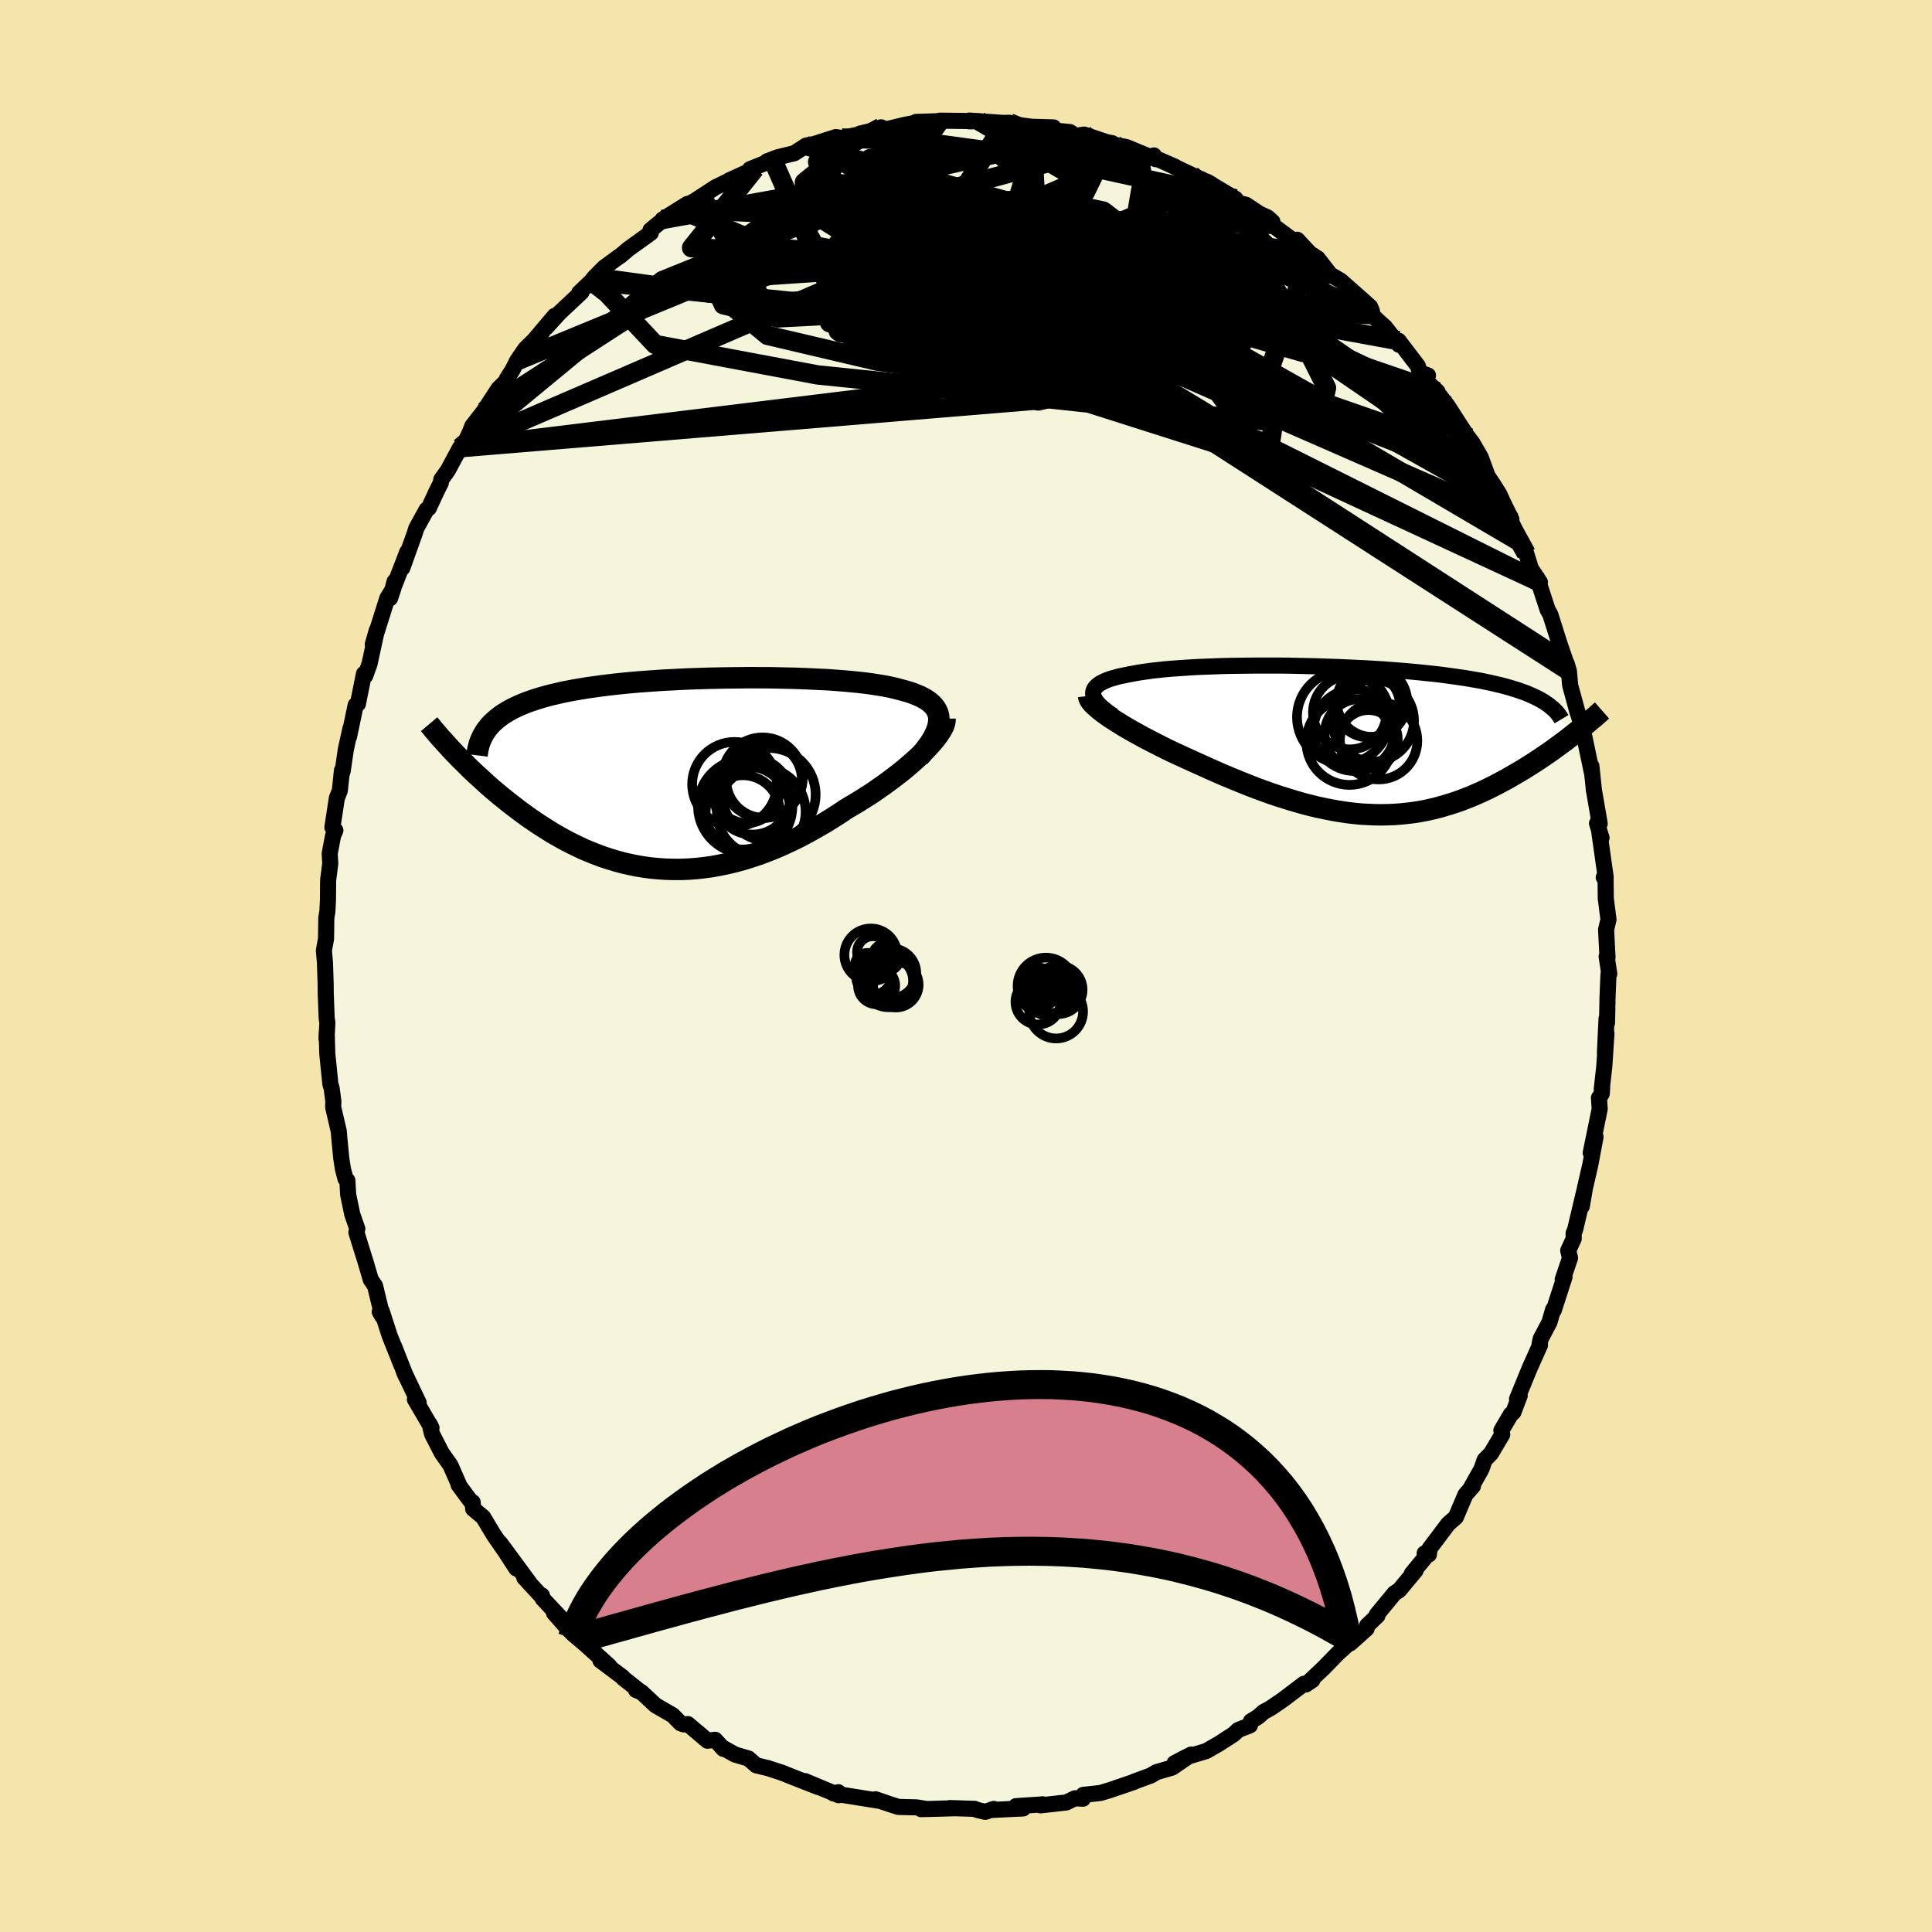 <svg xmlns="http://www.w3.org/2000/svg" width="500" height="500" viewBox="-100 -100 200 200"><defs><clipPath id="c"><path d="m26.89-5.64-.03-.3-.07-.28-.11-.26-.15-.25-.18-.24-.22-.22-.25-.21-.28-.2-.31-.18-.35-.18-.38-.16-.4-.16-.43-.14-.46-.13-.49-.13-.5-.13-.54-.12-.57-.11-.61-.1-.64-.1-.67-.09-.71-.08-.73-.07-.76-.07-.78-.06-.8-.06-.83-.04-.84-.04-.87-.04-.87-.03-.9-.02-.9-.02-.91-.02h-.92l-.92-.01-.93.01-.93.01-.93.01-.92.02-.92.02-.92.03-.91.03-.9.04-.89.05-.88.04-.86.06-.85.06-.84.06-.82.07-.8.08-.78.08-.76.09-.74.09-.72.1-.7.1-.68.11-.65.11-.63.12-.61.12-.59.14-.57.13-.54.14-.52.15-.49.15-.48.16-.46.16-.43.17-.42.18-.39.18-.38.19-.35.19-.34.21-.32.2-.29.22-.28.22-.26.23-.24.23-.22.24-.2.25-3.47 2.5.31.32.32.33.34.33.34.34.35.35.36.34.37.35.39.35.39.36.4.36.41.36.43.36.43.36.45.36.45.36.47.36.48.37.49.36.51.37.52.36.53.36.55.35.55.35.57.35.59.33.59.33.61.31.62.3.63.3.65.27.66.26.67.25.68.22.69.21.7.19.72.16.72.15.74.12.74.1.76.07.76.05.78.02H.2l.79-.03.79-.06.81-.09.81-.11.81-.15.82-.17.83-.2.83-.23.83-.26.83-.28.84-.32.83-.33.84-.37.83-.39.83-.41.83-.44.82-.46.82-.47.81-.5.8-.51.79-.53.65-.38.65-.39.63-.4.63-.4.6-.42.6-.41.57-.42.56-.42.55-.42.52-.42.49-.42.48-.42.45-.41.42-.41.4-.4"/></clipPath><clipPath id="b"><path d="m-26.41-4.93.03-.19.07-.17.1-.17.14-.15.17-.15.21-.15.24-.13.27-.13.3-.12.34-.12.36-.1.38-.11.42-.09.44-.09.46-.09.49-.09.53-.09.56-.08.58-.08.62-.07.65-.07.67-.06.7-.05.73-.05.74-.05.77-.04.79-.03.8-.03.82-.03.84-.02.84-.01.86-.01.87-.01h2.64l.89.01.89.02.89.02.89.02.89.03.88.03.87.03.87.04.85.04.85.04.84.05.82.05.81.06.8.06.78.06.76.07.75.07.73.08.71.07.7.08.67.09.66.09.63.09.62.09.59.1.58.1.56.1.53.11.52.11.5.12.48.11.46.12.45.13.43.13.41.13.39.14.38.13.36.15.34.15.32.15.31.15.28.16.28.16 3.12 3.34-.34.27-.34.27-.36.27-.37.27-.37.27-.38.28-.39.28-.4.27-.41.28-.42.28-.43.28-.43.27-.44.28-.45.27-.46.27-.47.27-.48.28-.49.26-.5.27-.51.26-.52.26-.53.25-.54.24-.55.24-.56.22-.56.22-.58.2-.59.19-.6.18-.6.17-.62.15-.62.14-.64.12-.64.1-.65.08-.66.07-.67.05-.68.03-.69.01-.7-.01-.7-.03-.72-.04-.72-.07-.73-.09-.75-.11-.74-.13-.76-.15-.77-.16-.77-.19-.78-.2-.79-.23-.79-.24-.8-.25-.81-.27-.81-.29-.82-.3-.82-.32-.82-.33-.83-.34-.82-.34-.83-.36-.83-.37-.82-.37-.82-.37-.66-.3-.65-.3-.65-.3-.63-.3-.62-.31-.61-.31-.6-.31-.58-.3-.56-.31-.55-.3-.52-.3-.51-.3-.48-.3-.45-.28-.43-.28"/></clipPath><linearGradient id="d" x1="0%" x2="100%" y1="0%" y2="0%"><stop offset="0%" style="stop-color:[object Object];stop-opacity:1"/><stop offset="14.8%" style="stop-color:[object Object];stop-opacity:1"/><stop offset="100%" style="stop-color:[object Object];stop-opacity:1"/></linearGradient><filter id="a"><feTurbulence baseFrequency=".05" numOctaves="3" result="noise" type="noise"/><feDisplacementMap in="SourceGraphic" in2="noise" scale="2"/></filter></defs><rect width="100%" height="100%" x="-100" y="-100" fill="#F3E5AB"/><path fill="beige" stroke="#000" stroke-linejoin="round" stroke-width="1.667" d="m66.59.81-.08.03-.1 2.43-.05 2.61-.05-.45-.17 3.59.16-2.06-.22 3.39-.27 2.42.05-.28-.05.74-.29.42.08 1.15-.93 4.54.5-1.65-.54 2.88-.56 2.43-.32 1.87.27-1.64-.96 4.05-.16.39.01.55-.57 1.24.19.76-.76 2.23.19-.26-1.12 3.46-.06-.09-.38 1.31-.91 1.73-.13.63.06.01-1.06 2.37-1.32 3.22.28-.36-.65 1.72-.27.23-.98 1.66.09.42-1.16 1.96-.66.67-.33.95-1.17 2.07.29-.31-.78.89-.99 2.33-.8.7-1.92 2.55-.07.61-.44-.12.04.44-1.37 1.66.39-.32-1.69 2.03-.49.32-1.84 2.23.07.1-1.07 1.02-.05.32-1.7 1.52-.19.05-1.05.95-1.52 1.56-1.5 1.42.34-.17-.68.45-.18-.08-2.22 1.68-1.26.86-.69.37-.58.51-.74.46-.11.43-1.2.47-.5.46-1.5.97-1.32.76-2.1.63-1.18.62 1.72-.89-1.97 1.35-1.62.47-.59.35-1.74.64.01.02-2.52.86-.97.29-1.76.19-.04.4-.84-.04-.89.43-2.67.3.22-.11-.16.02-2.59.17.73.24-3.37.16.34-.11-.89.3-.84-.2-.25-.11-2.58-.08.39.02-2.39.07-.97.02.46-.03-.93-.15-1.89-.05-.96-.31-1.4-.48.46.17-2.37-.38-2.43-.39.49-.13.04.31-3.49-1.46 1.37.61-1.77-.69-2.01-.8-1.54-.5.05.02-1.14-.27-.81-.71-1.39-.41-1.36-.76.15.17-.85-.94-.79.1-2.03-1.72-.43.03-.33-.12-.81-.83-1.77-1.02-1.48-1.38-.55-.21.5.21-1.8-1.42-.07-.11-2.31-1.73.92.57-2.38-2.15-1.34-1.14-.58-.58-1.43-1.62 1.54 1.4-2.71-2.89-.08-.33-.1.03-1.72-1.86.61.64-3.12-4.24 1.68 2.64-1.18-1.81-1.13-1.63-1.12-1.87-1.04-.87-.05-.68-.24-.15-1.22-1.65h.05l-.89-2.03-.89-1.25-1.02-1.99-.24-1.01.19.37-1.72-2.94.39.35-1.52-3.19.2.46-1.23-3.12.78 2-1.24-3.11-.82-2.54-.2.09.28.48-.76-3.16-.45-.66-.58-1.98-.26-.82-.65-2.1.1-.35-.53-1.53-.42-2.03-.08-1.45-.2-.19-.26-1-.17-1.09-.2-2.07-.06-.74-.58-2.49.02-.62-.18-1.36-.13-.41-.32-3.16-.06-2.17-.02.67.09-1.69-.07-.45-.1-2.55-.01-1.04-.07-2.18-.11-1.27.22-1.21.03-2.17.11-.64.06-1.19.02-2.09.22-1.69-.06-1.04.35-1.85.24-.55-.31-.31.46-3.03.31-.78.22-2.09-.01.34.09-.31.32-2.2.48-2.18-.15.87.69-3.28.23-.12.63-3.12.13.21.44-1.22.76-3.51-.42 1.47 1.5-4.77.64-1.04-.35 1.04.47-1.74-.02.39 1.33-3.44-.51 1.66 1.31-3.67.13-.43 1.07-1.94.23-.16.79-1.71.45-.9.05-.34.7-.99 1.24-2.31.57-.63.45-.97.26-.66 1.16-1.49 1.55-2.37.89-.87-.02-.16.59-.92.46-.93.86-1.25 1.74-1.69-1.05 1.06 2.34-2.77-.87 1.19 1.34-1.48 2.3-2.16-.23.06 1.26-1.2.32-.41.98-.99 1.76-1.29-.09.09.86-.73 2.32-1.67-.03-.29.93-.77 2.08-1.09-1.76.76 2.59-1.62-.87.56 2.37-1.28-.61.31 2.01-1.31 2.55-1.23-1.16.53 2.68-1.22-.52.06 2.37-.96-.6.14 1.11-.42 1.72-.42 1.2-.78.52-.12-.08.08 2.66-.85.61.1 2.02-.42-.13-.04 1.61-.38.57-.27.48.22 1.99-.48 1.01-.19.14-.11 2.88-.09-.83.04.43-.08 4.06.05-1.04.02.01-.08 3.44.24.71-.01-.59.16 1.17.03 1.72.22 2.27.07.24.34 1.46.14.59.4.88-.14 2.71.91.19-.02-.96-.17 1.2.33 1.25.25 3.02 1.25-.19-.39-.01.21 2.22.97-.76-.33 2.41 1.14 2.06.96-.49-.26 3.02 1.8-.15-.01.3.39.94.24 1.42.94.8.36.51.45-.1.27 2.51 1.87.16-.27 1.3 1.4.81.53v-.01l1.32 1.69 1.06.62 1.94 1.71 1.12 1 .18.44-.03.38.73.69.66.59 1.44 1.83-.04-.42 1.99 2.61.21.68.84.3-.28.51 1.27 1.17-.1-.01L49.85-58l2.09 3.24-1.25-1.67 1.73 2.28.86 1.48.72 1.96.57.85.62.98.4.87.87 1.78-.09.06.95 2.26.2.64.48.58.47 1.54.94 1.42-.05.25.85 2.6.28.5.92 2.91.15.45.66 1.91-.04-.21.23.78.13 1.47.76 2.79.08.22.46 1.51.06.28.89 4.24-.05-.67.27 2.57-.03-.21.62 3.6-.28-.02.47 1.49-.26-.82.69 4.9-.2.02.19.15.02 2.03.28 2.18-.25 1.05.15 2.88-.09-.1.27 1.79-.08.03" filter="url(#a)"/><path fill="#fff" d="m-26.41-4.93.03-.19.07-.17.1-.17.14-.15.17-.15.21-.15.24-.13.27-.13.3-.12.34-.12.36-.1.38-.11.42-.09.44-.09.46-.09.49-.09.53-.09.56-.08.58-.08.62-.07.65-.07.67-.06.7-.05.73-.05.74-.05.77-.04.79-.03.8-.03.82-.03.84-.02.84-.01.86-.01.87-.01h2.64l.89.01.89.02.89.02.89.02.89.03.88.03.87.03.87.04.85.04.85.04.84.05.82.05.81.06.8.06.78.06.76.07.75.07.73.08.71.07.7.08.67.09.66.09.63.09.62.09.59.1.58.1.56.1.53.11.52.11.5.12.48.11.46.12.45.13.43.13.41.13.39.14.38.13.36.15.34.15.32.15.31.15.28.16.28.16 3.12 3.34-.34.27-.34.27-.36.27-.37.27-.37.27-.38.28-.39.28-.4.27-.41.28-.42.28-.43.28-.43.27-.44.28-.45.27-.46.27-.47.27-.48.28-.49.26-.5.27-.51.26-.52.26-.53.25-.54.24-.55.24-.56.22-.56.22-.58.2-.59.19-.6.18-.6.17-.62.15-.62.14-.64.12-.64.1-.65.08-.66.07-.67.05-.68.03-.69.01-.7-.01-.7-.03-.72-.04-.72-.07-.73-.09-.75-.11-.74-.13-.76-.15-.77-.16-.77-.19-.78-.2-.79-.23-.79-.24-.8-.25-.81-.27-.81-.29-.82-.3-.82-.32-.82-.33-.83-.34-.82-.34-.83-.36-.83-.37-.82-.37-.82-.37-.66-.3-.65-.3-.65-.3-.63-.3-.62-.31-.61-.31-.6-.31-.58-.3-.56-.31-.55-.3-.52-.3-.51-.3-.48-.3-.45-.28-.43-.28" filter="url(#a)" transform="translate(39.57 -23.34)"/><path fill="#fff" d="m26.89-5.64-.03-.3-.07-.28-.11-.26-.15-.25-.18-.24-.22-.22-.25-.21-.28-.2-.31-.18-.35-.18-.38-.16-.4-.16-.43-.14-.46-.13-.49-.13-.5-.13-.54-.12-.57-.11-.61-.1-.64-.1-.67-.09-.71-.08-.73-.07-.76-.07-.78-.06-.8-.06-.83-.04-.84-.04-.87-.04-.87-.03-.9-.02-.9-.02-.91-.02h-.92l-.92-.01-.93.01-.93.01-.93.01-.92.02-.92.02-.92.03-.91.03-.9.04-.89.05-.88.04-.86.06-.85.06-.84.06-.82.07-.8.08-.78.08-.76.09-.74.09-.72.1-.7.1-.68.11-.65.11-.63.12-.61.12-.59.14-.57.13-.54.14-.52.15-.49.15-.48.16-.46.16-.43.17-.42.18-.39.18-.38.19-.35.19-.34.21-.32.2-.29.22-.28.22-.26.23-.24.23-.22.24-.2.25-3.47 2.5.31.32.32.33.34.33.34.34.35.35.36.34.37.35.39.35.39.36.4.36.41.36.43.36.43.36.45.36.45.36.47.36.48.37.49.36.51.37.52.36.53.36.55.35.55.35.57.35.59.33.59.33.61.31.62.3.63.3.65.27.66.26.67.25.68.22.69.21.7.19.72.16.72.15.74.12.74.1.76.07.76.05.78.02H.2l.79-.03.79-.06.81-.09.81-.11.81-.15.82-.17.83-.2.83-.23.83-.26.83-.28.84-.32.83-.33.84-.37.83-.39.83-.41.83-.44.82-.46.82-.47.81-.5.8-.51.79-.53.65-.38.65-.39.63-.4.63-.4.6-.42.6-.41.57-.42.56-.42.55-.42.52-.42.49-.42.48-.42.45-.41.42-.41.4-.4" filter="url(#a)" transform="translate(-29.7 -19.96)"/><g fill="none" stroke="#000" transform="translate(39.57 -23.34)"><path stroke-linejoin="round" stroke-width="1.667" d="m-24.34-2.57-.42-.28-.36-.28-.32-.26-.27-.25-.23-.24-.18-.23-.13-.22-.1-.21-.05-.2-.01-.19.03-.19.07-.17.1-.17.14-.15.17-.15.21-.15.24-.13.27-.13.3-.12.34-.12.36-.1.38-.11.42-.09.44-.09.46-.09.49-.09.53-.09.56-.08.58-.08.62-.07.65-.07.67-.06.7-.05.73-.05.74-.05.77-.04.79-.03.8-.03.82-.03.84-.02.84-.01.86-.01.87-.01h2.64l.89.01.89.02.89.02.89.02.89.03.88.03.87.03.87.04.85.04.85.04.84.05.82.05.81.06.8.06.78.06.76.07.75.07.73.08.71.07.7.08.67.09.66.09.63.09.62.09.59.1.58.1.56.1.53.11.52.11.5.12.48.11.46.12.45.13.43.13.41.13.39.14.38.13.36.15.34.15.32.15.31.15.28.16.28.16.25.17.24.16.22.18.21.17.19.18.18.18.16.19.14.19.13.19.12.2" filter="url(#a)"/><path stroke-linejoin="round" stroke-width="2.222" d="m-26.87-4.62.02.17.07.17.12.2.17.21.22.22.25.23.3.25.33.26.36.26.4.28.43.28.45.28.48.3.51.3.52.3.55.3.56.31.58.3.6.31.61.31.62.31.63.3.65.3.65.3.66.3.82.37.82.37.83.37.83.36.82.34.83.34.82.33.82.32.82.3.81.29.81.27.8.25.79.24.79.23.78.2.77.19.77.16.76.15.74.13.75.11.73.09.72.07.72.04.7.03.7.01.69-.01.68-.03.67-.05.66-.07.65-.08.64-.1.64-.12.62-.14.62-.15.6-.17.6-.18.59-.19.58-.2.56-.22.56-.22.55-.24.54-.24.53-.25.52-.26.51-.26.5-.27.49-.26.48-.28.47-.27.46-.27.45-.27.44-.28.43-.27.43-.28.42-.28.41-.28.4-.27.39-.28.38-.28.37-.27.37-.27.36-.27.34-.27.34-.27.33-.26.32-.26.32-.25.3-.25.29-.25.29-.24.28-.23.27-.24.26-.23.25-.22" filter="url(#a)"/><circle cx="2.098" cy="-.13" r="3.026" clip-path="url(#b)" filter="url(#a)"/><circle cx=".128" cy=".13" r="4.464" clip-path="url(#b)" filter="url(#a)"/><circle cx="2.018" cy="-3.665" r="3.33" clip-path="url(#b)" filter="url(#a)"/><circle cx=".158" cy="-2.895" r="3.81" clip-path="url(#b)" filter="url(#a)"/><circle cx="-.497" cy="-2.415" r="4.806" clip-path="url(#b)" filter="url(#a)"/><circle cx="1.178" cy="-.665" r="3.626" clip-path="url(#b)" filter="url(#a)"/><circle cx=".638" cy="-1.08" r="4.234" clip-path="url(#b)" filter="url(#a)"/><circle cx="2.573" cy="-2.055" r="4.236" clip-path="url(#b)" filter="url(#a)"/><circle cx="3.143" cy=".02" r="4.008" clip-path="url(#b)" filter="url(#a)"/><circle cx="2.458" cy="-4.02" r="3.644" clip-path="url(#b)" filter="url(#a)"/></g><g fill="none" stroke="#000" transform="translate(-29.7 -19.96)"><path stroke-linejoin="round" stroke-width="2.222" d="m24.85-1.67.41-.49.36-.47.32-.44.27-.43.22-.4.18-.39.13-.36.09-.35.05-.33.01-.31-.03-.3-.07-.28-.11-.26-.15-.25-.18-.24-.22-.22-.25-.21-.28-.2-.31-.18-.35-.18-.38-.16-.4-.16-.43-.14-.46-.13-.49-.13-.5-.13-.54-.12-.57-.11-.61-.1-.64-.1-.67-.09-.71-.08-.73-.07-.76-.07-.78-.06-.8-.06-.83-.04-.84-.04-.87-.04-.87-.03-.9-.02-.9-.02-.91-.02h-.92l-.92-.01-.93.01-.93.01-.93.01-.92.02-.92.02-.92.03-.91.03-.9.04-.89.05-.88.04-.86.06-.85.06-.84.06-.82.07-.8.08-.78.08-.76.09-.74.09-.72.1-.7.1-.68.11-.65.11-.63.12-.61.12-.59.14-.57.13-.54.14-.52.15-.49.15-.48.16-.46.16-.43.17-.42.18-.39.18-.38.19-.35.19-.34.21-.32.2-.29.22-.28.22-.26.23-.24.23-.22.24-.2.25-.19.25-.16.26-.15.26-.13.27-.12.28-.1.28-.08.29-.07.29-.05.3-.04.31" filter="url(#a)"/><path stroke-linejoin="round" stroke-width="2.222" d="M27.53-5.65v.22l-.05.25-.09.27-.14.29-.19.32-.22.33-.26.35-.3.36-.33.38-.36.39-.4.4-.42.41-.45.41-.48.42-.49.42-.52.42-.55.42-.56.42-.57.42-.6.41-.6.42-.63.4-.63.4-.65.39-.65.38-.79.53-.8.51-.81.5-.82.47-.82.46-.83.44-.83.41-.83.39-.84.37-.83.33-.84.32-.83.28-.83.26-.83.23-.83.2-.82.17-.81.15-.81.11-.81.09-.79.06-.79.03h-.78l-.78-.02-.76-.05-.76-.07-.74-.1-.74-.12-.72-.15-.72-.16-.7-.19-.69-.21-.68-.22-.67-.25-.66-.26-.65-.27-.63-.3-.62-.3-.61-.31-.59-.33-.59-.33-.57-.35-.55-.35-.55-.35-.53-.36-.52-.36-.51-.37-.49-.36-.48-.37-.47-.36-.45-.36-.45-.36-.43-.36-.43-.36-.41-.36-.4-.36-.39-.36-.39-.35-.37-.35-.36-.34-.35-.35-.34-.34-.34-.33-.32-.33-.31-.32-.3-.32-.29-.32-.28-.3-.27-.31-.27-.29-.25-.29-.24-.29-.24-.27-.22-.28-.22-.26" filter="url(#a)"/><circle cx="9.314" cy="2.213" r="4.82" clip-path="url(#c)" filter="url(#a)"/><circle cx="6.589" cy="4.058" r="3.844" clip-path="url(#c)" filter="url(#a)"/><circle cx="7.009" cy="1.778" r="3.39" clip-path="url(#c)" filter="url(#a)"/><circle cx="7.594" cy="2.403" r="3.952" clip-path="url(#c)" filter="url(#a)"/><circle cx="8.639" cy=".463" r="4.166" clip-path="url(#c)" filter="url(#a)"/><circle cx="6.939" cy="3.818" r="4.56" clip-path="url(#c)" filter="url(#a)"/><circle cx="5.734" cy="1.148" r="4.384" clip-path="url(#c)" filter="url(#a)"/><circle cx="8.504" cy="3.988" r="4.594" clip-path="url(#c)" filter="url(#a)"/><circle cx="6.844" cy="3.428" r="4.88" clip-path="url(#c)" filter="url(#a)"/><circle cx="8.799" cy=".713" r="3.918" clip-path="url(#c)" filter="url(#a)"/></g><g fill="none" stroke="url(#d)" stroke-linejoin="round" stroke-width="2"><path d="m62.18-31.32-34.22-22.1L-1.2-62.7l-12.03-3.03.22.16 6.59.82 8.93-.1 8.51-1.32 6.18-1.93 2.9-1.62v-.59l-1.14.85.11 2.31 2.96 3.38 5.28 3.63 4.61 2.75-.3 1.02-8.59-.79L5.91-59l-21.29-2.19-16.8-3.15-4.99-5.31-1.61-1.24" filter="url(#a)"/><path d="M27.9-79.42 23-74.94l-10.43 5.87-9.97.21-1.02-2.07 6.3-1.53 7.77-.44 4.84.37.6 1-2.97 1.42-5.32 1.33-6.31.99-4.4 1.38 4.59 3.71 23.04 8.13 29.69 14.84" filter="url(#a)"/><path d="m30.41-77.86-6.2 15.44-15.9.35-1.17-.89 4.42-1.7.38-3.09-5.93-3.34-9.28-2.22-7.99-.85-2.77-.12 4.26.05 10.49.47 13.78 1.77 13.26 3.52 9.4 4.16 3.05 1.87-5.43-3.74-16.54-9.16-34.81-9.58" filter="url(#a)"/><path d="M55.59-48.01 14.21-71.28l-14.5-2.9L1.84-71l7.66 2.31 5.48.05 1.34-1.44-1.36-1.9-2.31-1.73-2.77-1.27-3.73-.63-5.55.25-7.77 1.15-8.99 1.46-6.75.59-.45-.85 2.05-.01-25.16 10.37" filter="url(#a)"/><path d="m11.35-85.93-25 5.6-.61 1.39 6.35 2.74 6.86 4.73 6 4.12 3.94 1.59 1.09-.51-.77-.82-.3.29 1.99 1.63 4.21 2.41 4.97 2.64 4.47 2.7 3.83 2.44 3.12.98.35-2.41-6.35-6.96-14.14-9.67-12.38-7.55 16.39-4.43" filter="url(#a)"/><path d="m4.49-87.29 9.45 3.93-1.6 3.28-8.75 2.96-6.84 2.69-2.1 1.39.47-.14.65-.83.54-.58 1.24.04 1.97.32 1.21.13-1.58-.14-5.24.04-7.72.87-7.27 2.04-3.22 2.91 3.76 3.1 11.36 2.67 15.39 2.13 14.74 2.94 38.46 17.81" filter="url(#a)"/><path d="m5.07-87.1 3.35 10.63 3.71 6.26-3.66-.38-4.87-1.49-2.53-.71 1.14-.12 4.49.13 6.15.33 5.61.44 3.57.33 1.41-.03.12-.43-.23-.56-.19-.14-.24 1.18-.54 3.42-2.41 5.51-9.51 4.2-21.67-5L-20-83.44" filter="url(#a)"/><path d="M62.41-30.54 12.9-62.39 2.27-70.53l3.43-.99 1.75.61-3.84.68-7.43.61-7.11.57-3.34.37 1.69-.11 5.14-.85 5.62-1.79 4.14-2.86 2.63-3.69 1.09-3.67-2.78-2.6-8.78-1.19-7.34-.27" filter="url(#a)"/><path d="m-29.69-78.34 28.21 1.22-.57 2.65 2.29 2.8 6.93 1.29 5.13-.47.19-1.63L9.54-74l-2.08.04 1.87 2.36 6.26 4.21 8.32 4.5 6.68 3.11 2.13.82-2.83-1.25-5.48-2.71-4.93-4.24-2.55-6.39 1.16-6.79 6.79-.88" filter="url(#a)"/><path d="m1.37-87.46 10.43 6.11-10.18 4.4-7.48 2.62 2.14.4 8.45-.53h9.79l7.94 1.11 4.64 1.76.85 1.37-2.6.16-4.66-1.12-4.51-1.69-2.12-1.32 1.28-.28 3.76.87 3.69 1.62.81 1.74-3.15 1.28-4.38 1.01 1.7 2.37 13.66 3.89 4.16-12.09" filter="url(#a)"/><path d="M12.23-86.07 28.34-73.5l2.02 4.62-3.47 2.29-4.85 1.17-1.8 1.37 1.11 1.29-.15-.45-5-3.29-9.42-5.47-9.97-5.61-6.28-3.97-.47-2.03 5.49-.87 11.37.43 20.98 4.6" filter="url(#a)"/><path d="M57.32-43.91 24.79-63.04l-2.5-4.11-1.56-1.8-1.09-.43-1.05.58-4.14.61-8.29.02-9.5-.7-6.12-1.35.14-1.83 6.53-1.42 11.29.81 12.26 4.57 1.89 4.24-38.7-21.19" filter="url(#a)"/><path d="m49.85-58-21.09-8.47-23.88-6.15-13.77-1.81-2.69.28 5.02.23 7.22-.76 4.94-1.67 1.09-1.83-1.9-1.08-3.06.35-2.77 1.9-1.99 2.95-1.87 3.09-3.16 2.32-5.17.99-5.38-.23-.68-.74 9.2-1.05 17.61-3.84-.73-13.36" filter="url(#a)"/><path d="M48.81-59.46 7.73-73.51 2.45-74.6l5.89 2.55 2.01 1.72-3.97.57-5.34.39-1.91.67 3.06.79 6.31.77 6.26.81 3.43.95-.61.87-4.17.16-6.28-1.26-6.69-2.95-5.97-4-4.94-3.61-3.99-1.59-2.28 1.28 2.14 3.81 9.29 5.09 9.26 3.2-33.64-13.96" filter="url(#a)"/><path d="m-52.38-53.65 20.96-17.31 18.06-7.29 12.41-1.83 8.14 2.03 6.57 4.84 6.06 6.2 4.94 5.78 2.68 3.67.28.71-.47-1.5 1.49-1.41 5.25 1.03 7.89 3.47 6.67 2.64 2.54-.51 5.28 6.96" filter="url(#a)"/><path d="m-38.46-71.3 43.24 5.95-1.16-5.3-8.28-2.78-3.48-.14 3.63 1.26 8.43 1.94 9.42 1.76 7.15.6 3.21-1.01-.48-2.19-2.62-2.38-2.95-1.73-2.42-.82-2.4-.22-3.72-.09-5.87-.15-6.97-.19-5.19-.32-.5-.81 4.2-1.33 5.05-.72 5.27 1.84 30.49 4.35" filter="url(#a)"/><path d="M44.78-64.73 5.1-72.03l-12.14 2.51-5.58 2.07-6.88.36-5.62-1.36-1.23-2.91 3-3.73 4.79-3.22 4.35-1.38 3.65 1.14 4.62 3.29 7.07 4.01 7.88 2.86 2.55.78-10.2-.22-22.17-.61-6.51-11.18" filter="url(#a)"/><path d="M49.85-58 14.24-74.86l-4.36-5.37 1.24 1.2-.34 4.84-2.47 5.46-2.66 3.35v.31l4.71-1.46 8.71-1.3 8.94-.48 4.58-.9-1.66-2.62-3.95-2.6 4.31 4.55 25.08 23.71" filter="url(#a)"/><path d="m58-42.69-3.67-6.69-6.35-5.93-10.77-7.38-10.62-6.49-6.82-4.46-3.36-2.82-2.2-1.69-2.07-.44-.82 1.22 1.43 2.55 1.46 2.32-4.22.46-13.88-1.04-16.39-1.29 9.31-11.8" filter="url(#a)"/><path d="M56.37-46.17 21.41-61.46l-15.23-.33-11.3-1.8-2.64-3.48 4.32-3.64 4.97-3.47.81-3.25-4.08-2.51-6.39-1.18-4.95.17-.54.9 3.97.95 4.06.34-1.97-1.79 4.87-6.96" filter="url(#a)"/><path d="m15.37-85.02 2.66 1.87.54 3.2-1.07 4.23-4.98 2.21-6.53-.48-4.6-2.04-1.07-2.13 2.15-1.14 4.23.41 4.99 1.91 4.29 2.8 2.1 2.75-1.3 1.82-5.13.48-8.31-.71-9.83-1.35-8.97-1.48-5.57-1.43-.2-1.53 5.88-1.78 11.07-1.51 14.51.39 16.9 4.22 14.86 6.89" filter="url(#a)"/><path d="m-52.38-53.65 38.94-16.81L-5.1-77l3.55-1.12 3.24 2.49 4.92 4.66 6.32 4.86 5.13 3.01 1.2.05-3.48-2.59-6.63-3.83-7.2-3.49-5.69-2.15-3.5-.67-1.98.17-1.65.13-2.07-.6-2.26-1.43-1.51-1.9-.02-1.72 1.12-.91 1.03.2.34.95-.73.66-16.44 2.95" filter="url(#a)"/><path d="M3.9-87.13-7.87-67.95l11.19.7 4.04-3.93-1.29-1.85-1.87 1.19-.13 2.77 1.77 2.62 2.46 1.32 1.33-.31-1.17-1.57-3.98-2.06-6.41-2-8.53-1.8-9.96-1.14-7.99-.34 6.56-8.19" filter="url(#a)"/><path d="m31.62-76.78-10.41-2.5-6.25 2.69-5.13 3.23-3.19 2.17 1.01 1.56 4.39 1.37 5.48 1.37 5.19 1.44 4.23 1.15h1.59l-3.88-1.88-11.72-3.35-19.32-2.9-22.7 1.54-20.85 13.49" filter="url(#a)"/><path d="m36.4-73.26-19.16-.43-13.81 1.93-6.69-.16-3.96-1.94-2.61-2.25-1.31-1.5.1-.48 1.31.3 1.91.68 1.79.7 1.15.47.38.07-.19-.3-.27-.53.41-.4 1.91.19 3.71 1.29 5.09 2.52 5.68 3.26 4.65 2.9-5.97 1.02-49.3-4.97" filter="url(#a)"/><path d="M51.94-54.76 25.52-71.93l-7.23-.87-10.07 2.09-9.83 1.31-3.12.92 4.85 1.36 9.25 1.67 8.66.98 4.64-.66-.09-2.43-3.42-3.32-4.57-2.79-3.96-1.04-2.58 1.14-1.2 2.69-.07 2.87 1.04 1.68 2.31-.18 3.62-1.61 4.55-1.73 4.49-.17.75 2.89-15.26 6.06-60.66 7.42" filter="url(#a)"/><path d="M41.84-68.24 6.08-69.46l8.53.76 13.33 3.17 6.97 2.02-.41-.65-5.41-2.8-7.46-3.48-7.19-2.76-5.67-1.29-3.81.17-2.4 1.11L.6-71.83l-2.65 1.19-3.84.95-4.39.93-3.26 1.08-.58 1.09 2.09.61 2.91-.44 2.19-1.56 3.59-1.4 11.7 1.87 24.33 7.69 20.59 7.15" filter="url(#a)"/><path d="m-5.17-87.38-5.38 12.61L.84-70.3l6.84 3.25 1.97 2.31.35.87 1.41-.07 3.31-.14 4.46.43 4.51 1.22 4.03 1.83 3.6 1.92 3.22 1.23 2.31-.25.47-2.15-1.91-3.82-3.84-4.66-4.19-4.28-2.74-2.45-.87.92-2.17 5.61-14.16 9.94-59.82 4.94" filter="url(#a)"/><path d="m37.72-71.57-24.07-1.92-20.75 1.26-4.94 2.67 6.37 3.77 10.49 3.54 9.21 2.32 5.09.6.55-1.32-2.41-3.21-2.71-4.59-.4-4.68 3.83-2.68 8.1.93 6.88 2.05-9.65-9.09" filter="url(#a)"/><path d="m41.99-67.42-47.96-2.52-4.52-2.42 10.07.8 10.88.87 7.11-.02 3.65-.04 1.27.35-.8.19-2.71-.5-3.61-.77-3.04-.03-2.21.94-3.43.38-7.33-2.38-10.02-5.32-4.7-5.34 6.57-3.59" filter="url(#a)"/><path d="m-3.12-87.43-11.19 13.96 2.61 1.15-1.56-1.77-2.06-.39 1.02 2.68 5.41 5.17 8.49 5.29 7.87 2.85 3.44-.82-2.17-3.78-5.46-4.89-4.87-4.33-2.1-3.02-.61-1.65-2.05-.41-3.08.22 5.87-.41 35.18.8" filter="url(#a)"/></g><g fill="none" stroke="#000"><circle cx="7.474" cy="1.666" r="1.51" filter="url(#a)"/><circle cx="9.29" cy="2.006" r="1.416" filter="url(#a)"/><circle cx="7.838" cy="2.77" r="1.446" filter="url(#a)"/><circle cx="8.546" cy="3.626" r="1.6" filter="url(#a)"/><circle cx="9.334" cy="4.718" r="2.784" filter="url(#a)"/><circle cx="10.05" cy="2.522" r="1.358" filter="url(#a)"/><circle cx="8.274" cy="2.066" r="2.932" filter="url(#a)"/><circle cx="9.558" cy="2.462" r="2.51" filter="url(#a)"/><circle cx="7.458" cy="3.718" r="2.338" filter="url(#a)"/><circle cx="7.63" cy="2.394" r="1.61" filter="url(#a)"/><circle cx="-8.262" cy="-.902" r="1.45" filter="url(#a)"/><circle cx="-7.266" cy="1.934" r="2.362" filter="url(#a)"/><circle cx="-9.566" cy="1.138" r="1.802" filter="url(#a)"/><circle cx="-7.714" cy=".754" r="2.568" filter="url(#a)"/><circle cx="-8.018" cy="1.414" r="2.854" filter="url(#a)"/><circle cx="-9.854" cy="-1.15" r="2.734" filter="url(#a)"/><circle cx="-9.634" cy="-1.434" r="1.646" filter="url(#a)"/><circle cx="-9.254" cy="2.038" r="1.922" filter="url(#a)"/><circle cx="-10.21" cy="-.05" r="1.302" filter="url(#a)"/><circle cx="-7.99" cy="1.526" r="2.512" filter="url(#a)"/></g><path fill="#D77F8C" stroke="#000" stroke-linejoin="round" stroke-width="3" d="m-40.75 69.59.21-.65.24-.66.28-.65.31-.66.34-.65.38-.66.41-.66.44-.65.47-.65.5-.65.53-.65.55-.64.59-.65.61-.63.64-.64.66-.62.69-.63.71-.61.74-.61.76-.61.78-.59.8-.59.82-.58.84-.57.86-.57.88-.55.9-.55.91-.53.93-.52.94-.51.96-.5.97-.49.99-.47 1-.47 1.01-.44 1.02-.44 1.03-.42 1.05-.4 1.05-.39 1.06-.37 1.06-.36 1.08-.34 1.08-.32 1.08-.31 1.09-.28 1.09-.27 1.1-.25 1.1-.23 1.1-.21 1.1-.19 1.11-.17 1.1-.14 1.1-.13 1.1-.1 1.1-.08 1.09-.06 1.09-.03 1.08-.01 1.08.01 1.08.05 1.06.06 1.06.09 1.05.12 1.05.15 1.03.17 1.02.2 1.01.23 1 .26.99.28.97.32.96.35.94.37.93.41.92.44.89.47.88.51.86.53.84.57.82.61.8.63.78.68.76.7.74.75.71.78.69.81.66.85.64.89.61.93.58.97.56 1 .53 1.05.5 1.08.47 1.12.44 1.17.41 1.2.38 1.25.34 1.29.31 1.33.28 1.38-.81-.47-.8-.45-.8-.44-.8-.42-.8-.41-.8-.39-.8-.38-.8-.37-.81-.36-.8-.34-.8-.32-.8-.32-.8-.3-.8-.29-.8-.27-.81-.27-.8-.25-.8-.24-.8-.22-.8-.22-.8-.2-.8-.2-.8-.18-.81-.17-.8-.16-.8-.14-.8-.14-.8-.13-.8-.11-.8-.11-.81-.1-.8-.08-.8-.08-.8-.07-.8-.05-.8-.05-.8-.04-.8-.03-.81-.02-.8-.01-.8-.01-.8.01-.8.01-.8.02-.8.03-.81.03-.8.05-.8.05-.8.06-.8.06-.8.08-.8.08-.8.08-.81.09-.8.1-.8.11-.8.11-.8.12-.8.12-.8.13-.81.13-.8.14-.8.14-.8.15-.8.16-.8.15-.8.17-.81.16-.8.18-.8.17-.8.18-.8.18-.8.19-.8.19-.8.19-.81.2-.8.2-.8.2-.8.2-.8.21-.8.21-.8.21-.81.21-.8.22-.8.21-.8.22-.8.22-.8.22-.8.22-.8.22-.81.23-.8.22-.8.23-.8.22-.8.22-.8.23-.8.22-.81.23-.8.22" filter="url(#a)"/></svg>